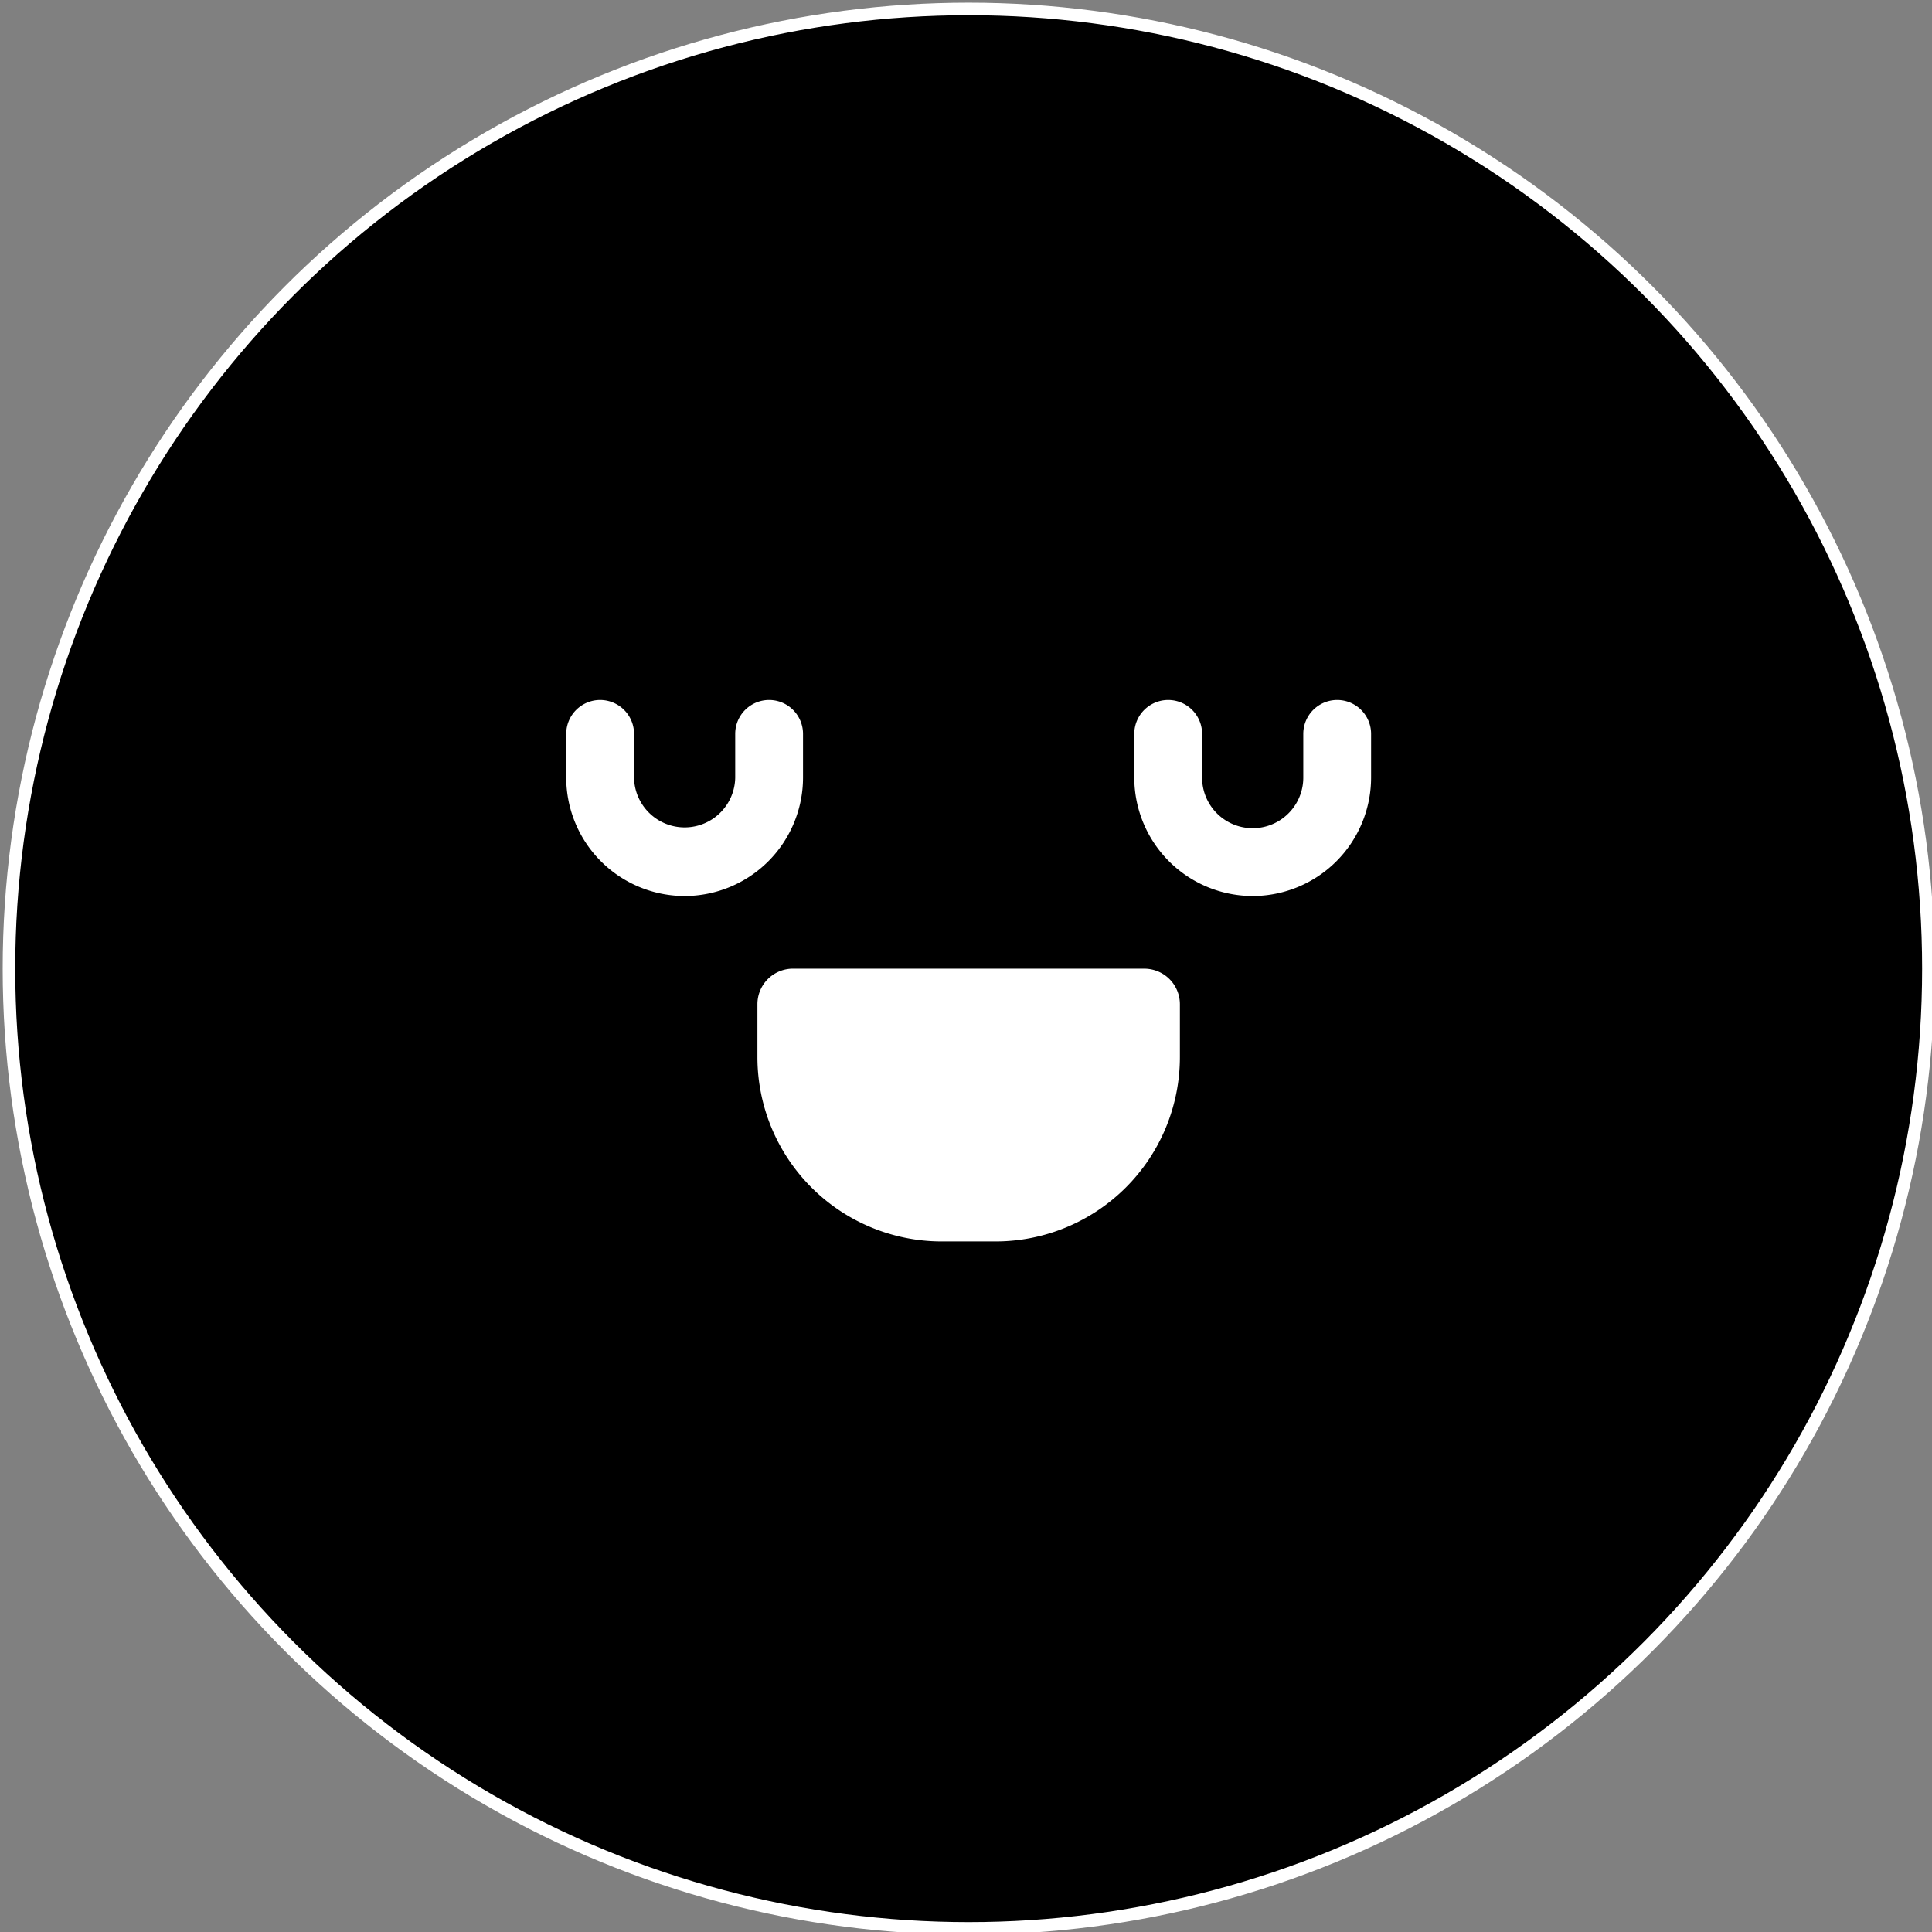 <?xml version='1.0' encoding='ASCII' standalone='yes'?>
<svg xmlns="http://www.w3.org/2000/svg" xmlns:xlink="http://www.w3.org/1999/xlink" version="1.1" width="151px" height="151px">
  <rect width="100%" height="100%" fill="#808080" stroke="none"/>
  <g>
    <g>
  <defs id="defs10"/>
  <sodipodi:namedview xmlns:sodipodi="http://sodipodi.sourceforge.net/DTD/sodipodi-0.dtd" xmlns:inkscape="http://www.inkscape.org/namespaces/inkscape" pagecolor="#ffffff" bordercolor="#666666" borderopacity="1" objecttolerance="10" gridtolerance="10" guidetolerance="10" inkscape:pageopacity="0" inkscape:pageshadow="2" inkscape:window-width="1920" inkscape:window-height="1046" id="namedview8" showgrid="false" units="cm" inkscape:zoom="2.9686035" inkscape:cx="75.709" inkscape:cy="75.709503" inkscape:window-x="0" inkscape:window-y="489" inkscape:window-maximized="1" inkscape:current-layer="svg6"/>
  <circle style="fill:#000000;stroke:#ffffff;stroke-width:0.981;stroke-linecap:square;paint-order:markers stroke fill" id="path839" cx="75.709" cy="75.709" r="75.009"/>
</g>
    <g><g id="Raggruppa_648" data-name="Raggruppa 648" transform="translate(-442.194 -2255)">
    <path id="Tracciato_449" data-name="Tracciato 449" d="M437.643,151.419h0A75.71,75.71,0,1,1,513.352,75.71a75.709,75.709,0,0,1-75.709,75.709" transform="translate(80.26 2255)" fill="none"/>
    <path id="Tracciato_465" data-name="Tracciato 465" d="M415.444,70.031a9.264,9.264,0,0,1-9.255-9.254V57.359a2.65,2.65,0,0,1,5.3,0v3.418a3.954,3.954,0,0,0,7.907,0V57.359a2.65,2.65,0,0,1,5.3,0v3.418a9.264,9.264,0,0,1-9.254,9.254" transform="translate(80.26 2255)" fill="#fff"/>
    <path id="Tracciato_466" data-name="Tracciato 466" d="M459.842,70.031a9.265,9.265,0,0,1-9.255-9.254V57.359a2.65,2.65,0,0,1,5.3,0v3.418a3.954,3.954,0,0,0,7.908,0V57.359a2.65,2.65,0,0,1,5.3,0v3.418a9.265,9.265,0,0,1-9.255,9.254" transform="translate(80.26 2255)" fill="#fff"/>
  </g>
</g>
    <g><g id="Raggruppa_643" data-name="Raggruppa 643" transform="translate(-422.177 -1968.114)">
    <path id="Tracciato_437" data-name="Tracciato 437" d="M436.386,340.533h0a75.709,75.709,0,1,1,75.709-75.709,75.709,75.709,0,0,1-75.709,75.709" transform="translate(61.5 1779)" fill="none"/>
    <path id="Tracciato_438" data-name="Tracciato 438" d="M422.657,264.824h27.458a2.779,2.779,0,0,1,2.779,2.778v4.13a14.411,14.411,0,0,1-14.41,14.41h-4.2a14.41,14.41,0,0,1-14.409-14.41V267.6a2.778,2.778,0,0,1,2.778-2.778" transform="translate(61.5 1779)" fill="#fff"/>
  </g>
</g>
  </g>
</svg>
